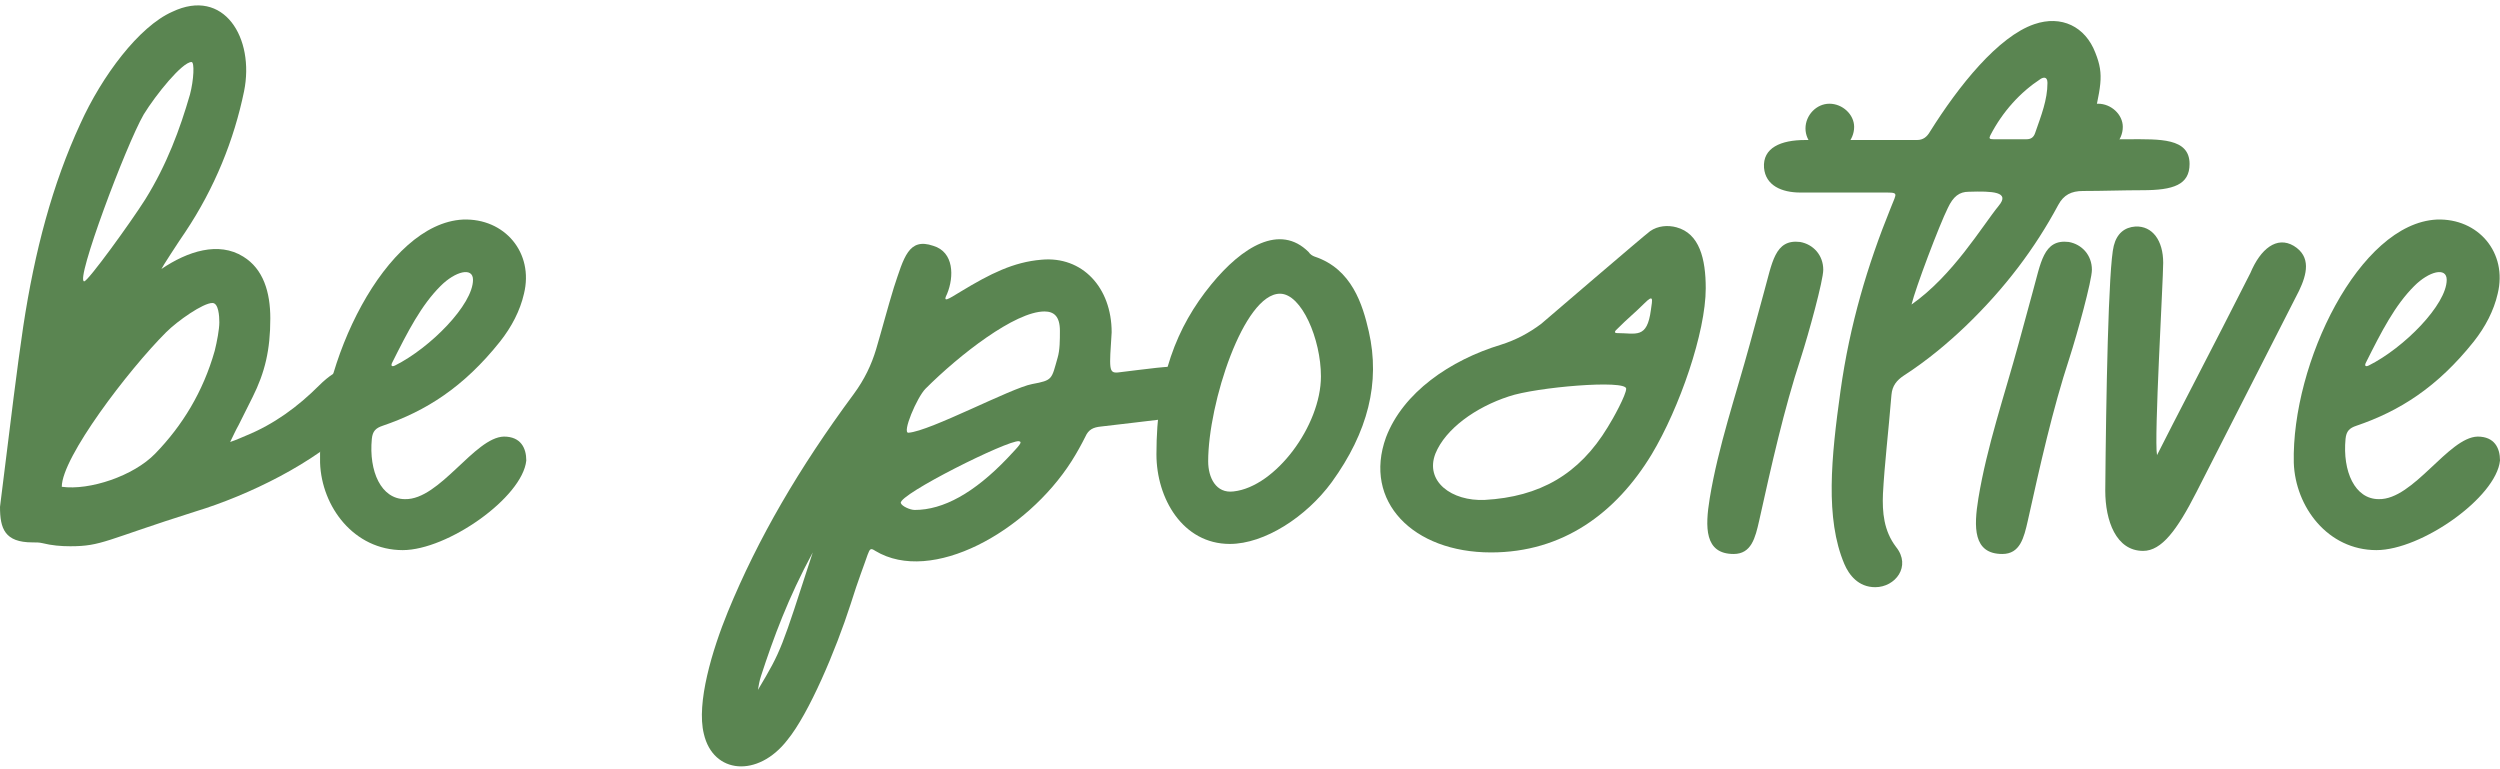 <svg width="888" height="273" viewBox="0 0 888 273" fill="none" xmlns="http://www.w3.org/2000/svg">
<path d="M24.964 194.03C36.211 194.03 37.309 191.835 69.405 181.685C88.334 175.924 111.925 164.403 125.642 150.686C130.854 145.474 136.066 139.713 131.128 133.678C126.739 128.466 120.43 129.837 113.297 136.97C105.89 144.377 97.386 150.686 87.236 154.801C85.865 155.35 84.218 156.173 81.75 156.996C82.847 154.801 83.67 152.881 84.767 150.961L89.705 141.085C94.094 132.306 96.015 124.351 96.015 113.103C96.015 103.776 93.546 95.546 86.413 91.157C77.635 85.671 66.662 89.237 57.334 95.546C57.334 95.272 63.37 85.945 65.839 82.379C76.263 66.742 83.121 49.734 86.687 32.451C90.528 13.523 79.555 -4.583 61.175 4.195C49.379 9.408 36.211 26.965 28.53 43.973C18.654 65.37 12.345 88.963 8.23 116.121C6.035 130.935 4.115 146.846 0 180.039C0 187.721 1.646 192.658 11.522 192.658C12.893 192.658 13.991 192.658 15.088 192.933C18.38 193.756 21.672 194.03 24.964 194.03ZM29.902 99.936C26.61 99.936 44.715 51.654 51.025 40.681C55.414 33.548 64.741 22.027 68.033 22.027C69.13 22.027 68.856 28.336 67.484 33.548C63.918 45.893 59.255 58.512 51.574 70.857C46.361 79.087 31.273 99.936 29.902 99.936ZM21.946 172.907C21.946 162.482 45.538 131.483 58.98 118.041C63.095 113.926 72.148 107.617 75.44 107.617C77.635 107.617 77.909 112.28 77.909 114.475C77.909 116.944 77.086 121.333 76.263 124.625C72.148 139.164 64.741 151.235 55.14 161.111C47.459 169.066 31.822 174.278 21.946 172.907Z" fill="#5A8551"/>
<path d="M143.046 195.401C158.957 195.401 185.566 176.746 186.938 163.578C186.938 159.189 185.018 155.074 178.983 155.074C168.558 155.349 156.213 177.569 143.868 177.295C135.364 177.295 130.975 167.419 132.072 155.897C132.347 153.154 133.444 152.057 135.913 151.234C151.275 146.021 164.717 137.517 177.611 121.332C181.726 116.12 184.743 110.359 186.115 104.324C189.681 89.784 179.257 77.44 164.443 77.988C137.01 79.36 112.869 129.013 113.692 164.402C114.241 180.038 125.763 195.401 143.046 195.401ZM140.302 129.836C139.754 130.11 138.656 130.385 139.205 129.013C144.966 117.491 149.629 108.439 156.488 101.58C161.7 96.368 168.009 94.722 168.009 99.386C168.009 108.164 152.921 123.527 140.302 129.836Z" fill="#5A8551"/>
<path d="M279.641 262.885C287.322 253.558 296.924 230.788 302.136 214.603C304.881 205.825 307.074 200.338 308.172 197.046C308.994 194.852 309.27 194.577 310.914 195.675C330.942 207.745 364.683 188.816 380.595 163.853C382.515 160.835 384.159 157.817 385.533 155.074C386.628 152.605 388.275 151.782 391.017 151.508C407.205 149.588 420.372 148.216 423.939 147.119C428.328 145.747 430.521 141.632 429.972 137.791C428.328 127.367 417.903 129.836 397.053 132.305C393.762 132.579 394.035 130.933 394.86 118.04C394.86 102.129 384.435 90.882 369.894 92.253C360.018 93.076 351.789 97.191 341.364 103.501C336.426 106.518 334.782 107.616 336.426 104.324C338.895 98.288 338.895 89.51 331.488 87.315C322.71 84.298 321.066 91.43 317.499 102.129C315.303 109.261 313.383 116.668 311.19 124.075C309.543 129.562 307.074 134.774 303.234 139.986C283.756 166.322 269.217 191.285 258.518 217.347C253.031 230.788 247.27 249.717 250.014 260.69C253.306 274.955 269.217 276.327 279.641 262.885ZM322.71 153.703C320.241 153.977 325.728 141.083 328.746 138.066C340.815 125.995 360.567 110.633 370.992 110.633C374.283 110.633 376.479 112.279 376.479 117.491C376.479 120.783 376.479 124.35 375.657 127.093C373.461 134.774 374.01 135.048 366.603 136.42C359.196 137.791 330.393 153.154 322.71 153.703ZM324.906 181.135C323.259 181.135 320.241 179.764 319.968 178.666C319.146 175.649 358.098 156.172 361.941 156.72C363.312 156.994 362.214 158.092 357.825 162.755C346.029 175.1 335.055 181.135 324.906 181.135ZM269.217 245.053C269.491 243.408 269.765 241.762 270.314 240.116C274.703 226.674 279.916 212.409 288.694 196.223C277.447 230.788 277.721 230.788 269.217 245.053Z" fill="#5A8551"/>
<path d="M436.827 193.207C449.169 193.207 463.983 183.606 473.037 171.261C485.931 153.43 490.32 135.873 486.204 117.767C484.011 108.166 480.168 95.547 467.001 91.157C466.179 90.883 465.357 90.334 464.808 89.511C454.656 79.361 441.216 87.591 430.242 101.033C417.897 116.121 410.766 134.227 410.766 161.385C410.766 177.022 420.093 193.207 436.827 193.207ZM438.198 174.553C431.889 175.376 429.144 169.615 429.144 163.854C429.144 143.28 441.765 104.325 454.656 104.325C462.339 104.325 469.197 120.511 469.197 133.678C469.197 151.235 453.012 172.907 438.198 174.553Z" fill="#5A8551"/>
<path d="M529.615 196.223C555.127 196.223 574.054 182.232 586.675 161.384C596.551 144.924 605.878 118.04 605.878 102.403C605.878 91.979 603.682 82.926 595.453 80.731C592.435 79.909 588.868 80.183 586.126 82.103C584.206 83.475 547.444 115.022 547.444 115.022C543.055 118.314 538.393 120.783 533.179 122.429C515.074 127.916 498.34 139.437 492.304 155.349C484.075 178.118 501.907 196.223 529.615 196.223ZM574.33 118.314C573.781 118.314 573.232 118.04 574.054 117.217C578.719 112.553 580.363 111.456 583.93 107.89C587.497 104.324 586.948 106.244 586.399 110.084C585.028 120.509 581.188 118.314 574.33 118.314ZM527.419 177.569C515.623 178.118 506.023 170.985 509.863 161.109C513.427 152.331 524.128 144.65 535.924 140.809C545.524 137.517 577.621 134.774 577.621 138.066C577.621 140.26 572.956 148.764 571.036 151.782C560.887 168.516 546.895 176.472 527.419 177.569Z" fill="#5A8551"/>
<path d="M649.814 54.123C654.479 54.123 658.592 50.008 658.592 45.071C658.592 40.681 654.479 36.841 649.814 36.841C645.152 36.841 641.309 40.956 641.309 45.619C641.309 50.283 645.152 54.123 649.814 54.123ZM615.797 196.774C622.106 196.774 623.48 191.013 624.851 184.978C629.24 165.226 633.629 145.474 639.665 127.095C642.407 118.591 647.621 99.662 647.621 95.821C647.621 90.609 644.054 86.768 639.389 85.945C630.338 84.848 629.513 93.352 626.495 104.051L621.56 122.157C616.622 140.262 610.31 158.642 607.292 177.022C605.648 187.172 605.372 196.774 615.797 196.774Z" fill="#5A8551"/>
<path d="M666.085 208.569C673.216 208.569 678.976 201.162 673.492 194.304C669.103 188.543 668.554 181.96 668.827 175.376C669.376 164.951 670.747 153.704 671.845 140.262C672.118 136.97 673.765 135.049 676.234 133.404C684.739 127.917 692.146 121.607 698.179 115.846C712.171 102.405 722.869 88.139 731.101 72.777C733.021 69.211 735.763 67.839 739.879 67.839C747.01 67.839 754.144 67.565 761.002 67.565C771.973 67.565 777.736 65.645 777.736 58.238C777.736 48.911 767.038 49.459 756.064 49.459H744.817C742.348 49.459 742.348 48.636 742.621 46.99C746.188 30.531 747.559 26.965 744.268 18.735C740.701 9.408 732.196 5.293 722.596 8.585C709.702 12.974 695.71 30.531 685.561 46.716C684.463 48.636 683.092 49.734 680.899 49.734H641.119C632.617 49.734 626.032 52.477 626.581 59.609C627.13 65.919 632.89 68.388 639.475 68.388H668.005C674.863 68.388 673.765 68.114 671.572 73.874C663.34 94.175 657.031 115.298 653.74 138.89C650.446 162.482 648.253 184.154 655.111 200.339C656.758 204.18 660.049 208.569 666.085 208.569ZM708.055 49.459C706.684 49.459 706.411 49.185 706.96 48.088C711.349 39.584 717.658 32.725 724.789 28.062C725.614 27.513 727.258 26.965 727.258 29.433C727.258 35.469 725.065 40.955 722.869 47.265C722.32 48.911 721.225 49.459 719.851 49.459H708.055ZM678.976 108.165C680.35 102.405 688.852 79.91 691.87 73.874C693.79 69.76 695.986 68.114 699.277 68.114C707.782 67.839 714.091 68.114 709.975 73.052C703.942 80.459 693.79 97.741 678.976 108.165Z" fill="#5A8551"/>
<path d="M745.238 54.123C749.903 54.123 754.019 50.008 754.019 45.071C754.019 40.681 749.903 36.841 745.238 36.841C740.576 36.841 736.736 40.956 736.736 45.619C736.736 50.283 740.576 54.123 745.238 54.123ZM711.224 196.774C717.533 196.774 718.904 191.013 720.275 184.978C724.664 165.226 729.053 145.474 735.089 127.095C737.834 118.591 743.045 99.662 743.045 95.821C743.045 90.609 739.478 86.768 734.816 85.945C725.762 84.848 724.94 93.352 721.922 104.051L716.984 122.157C712.046 140.262 705.737 158.642 702.719 177.022C701.072 187.172 700.799 196.774 711.224 196.774Z" fill="#5A8551"/>
<path d="M761.234 195.677C767.816 195.677 773.303 188.27 780.161 174.828L816.647 103.229C819.389 97.468 821.036 91.158 814.727 87.318C808.691 83.751 802.931 88.415 799.364 96.919C786.197 122.98 771.656 150.687 766.172 161.66C765.074 155.899 768.365 99.662 768.365 93.353C768.365 85.397 764.525 80.185 758.489 80.46C754.649 80.734 751.907 82.928 750.809 87.318C748.889 94.725 748.064 141.634 747.791 174.279C747.791 184.978 751.631 195.677 761.234 195.677Z" fill="#5A8551"/>
<path d="M844.107 195.401C860.019 195.401 886.629 176.746 888 163.578C888 159.189 886.08 155.074 880.044 155.074C869.619 155.349 857.274 177.569 844.932 177.295C836.427 177.295 832.038 167.419 833.136 155.897C833.409 153.154 834.507 152.057 836.976 151.234C852.336 146.021 865.779 137.517 878.673 121.332C882.789 116.12 885.804 110.359 887.178 104.324C890.742 89.784 880.32 77.44 865.506 77.988C838.071 79.36 813.933 129.013 814.755 164.402C815.304 180.038 826.824 195.401 844.107 195.401ZM841.365 129.836C840.816 130.11 839.718 130.385 840.267 129.013C846.027 117.491 850.692 108.439 857.55 101.58C862.761 96.368 869.07 94.722 869.07 99.386C869.07 108.164 853.983 123.527 841.365 129.836Z" fill="#5A8551"/>
</svg>
